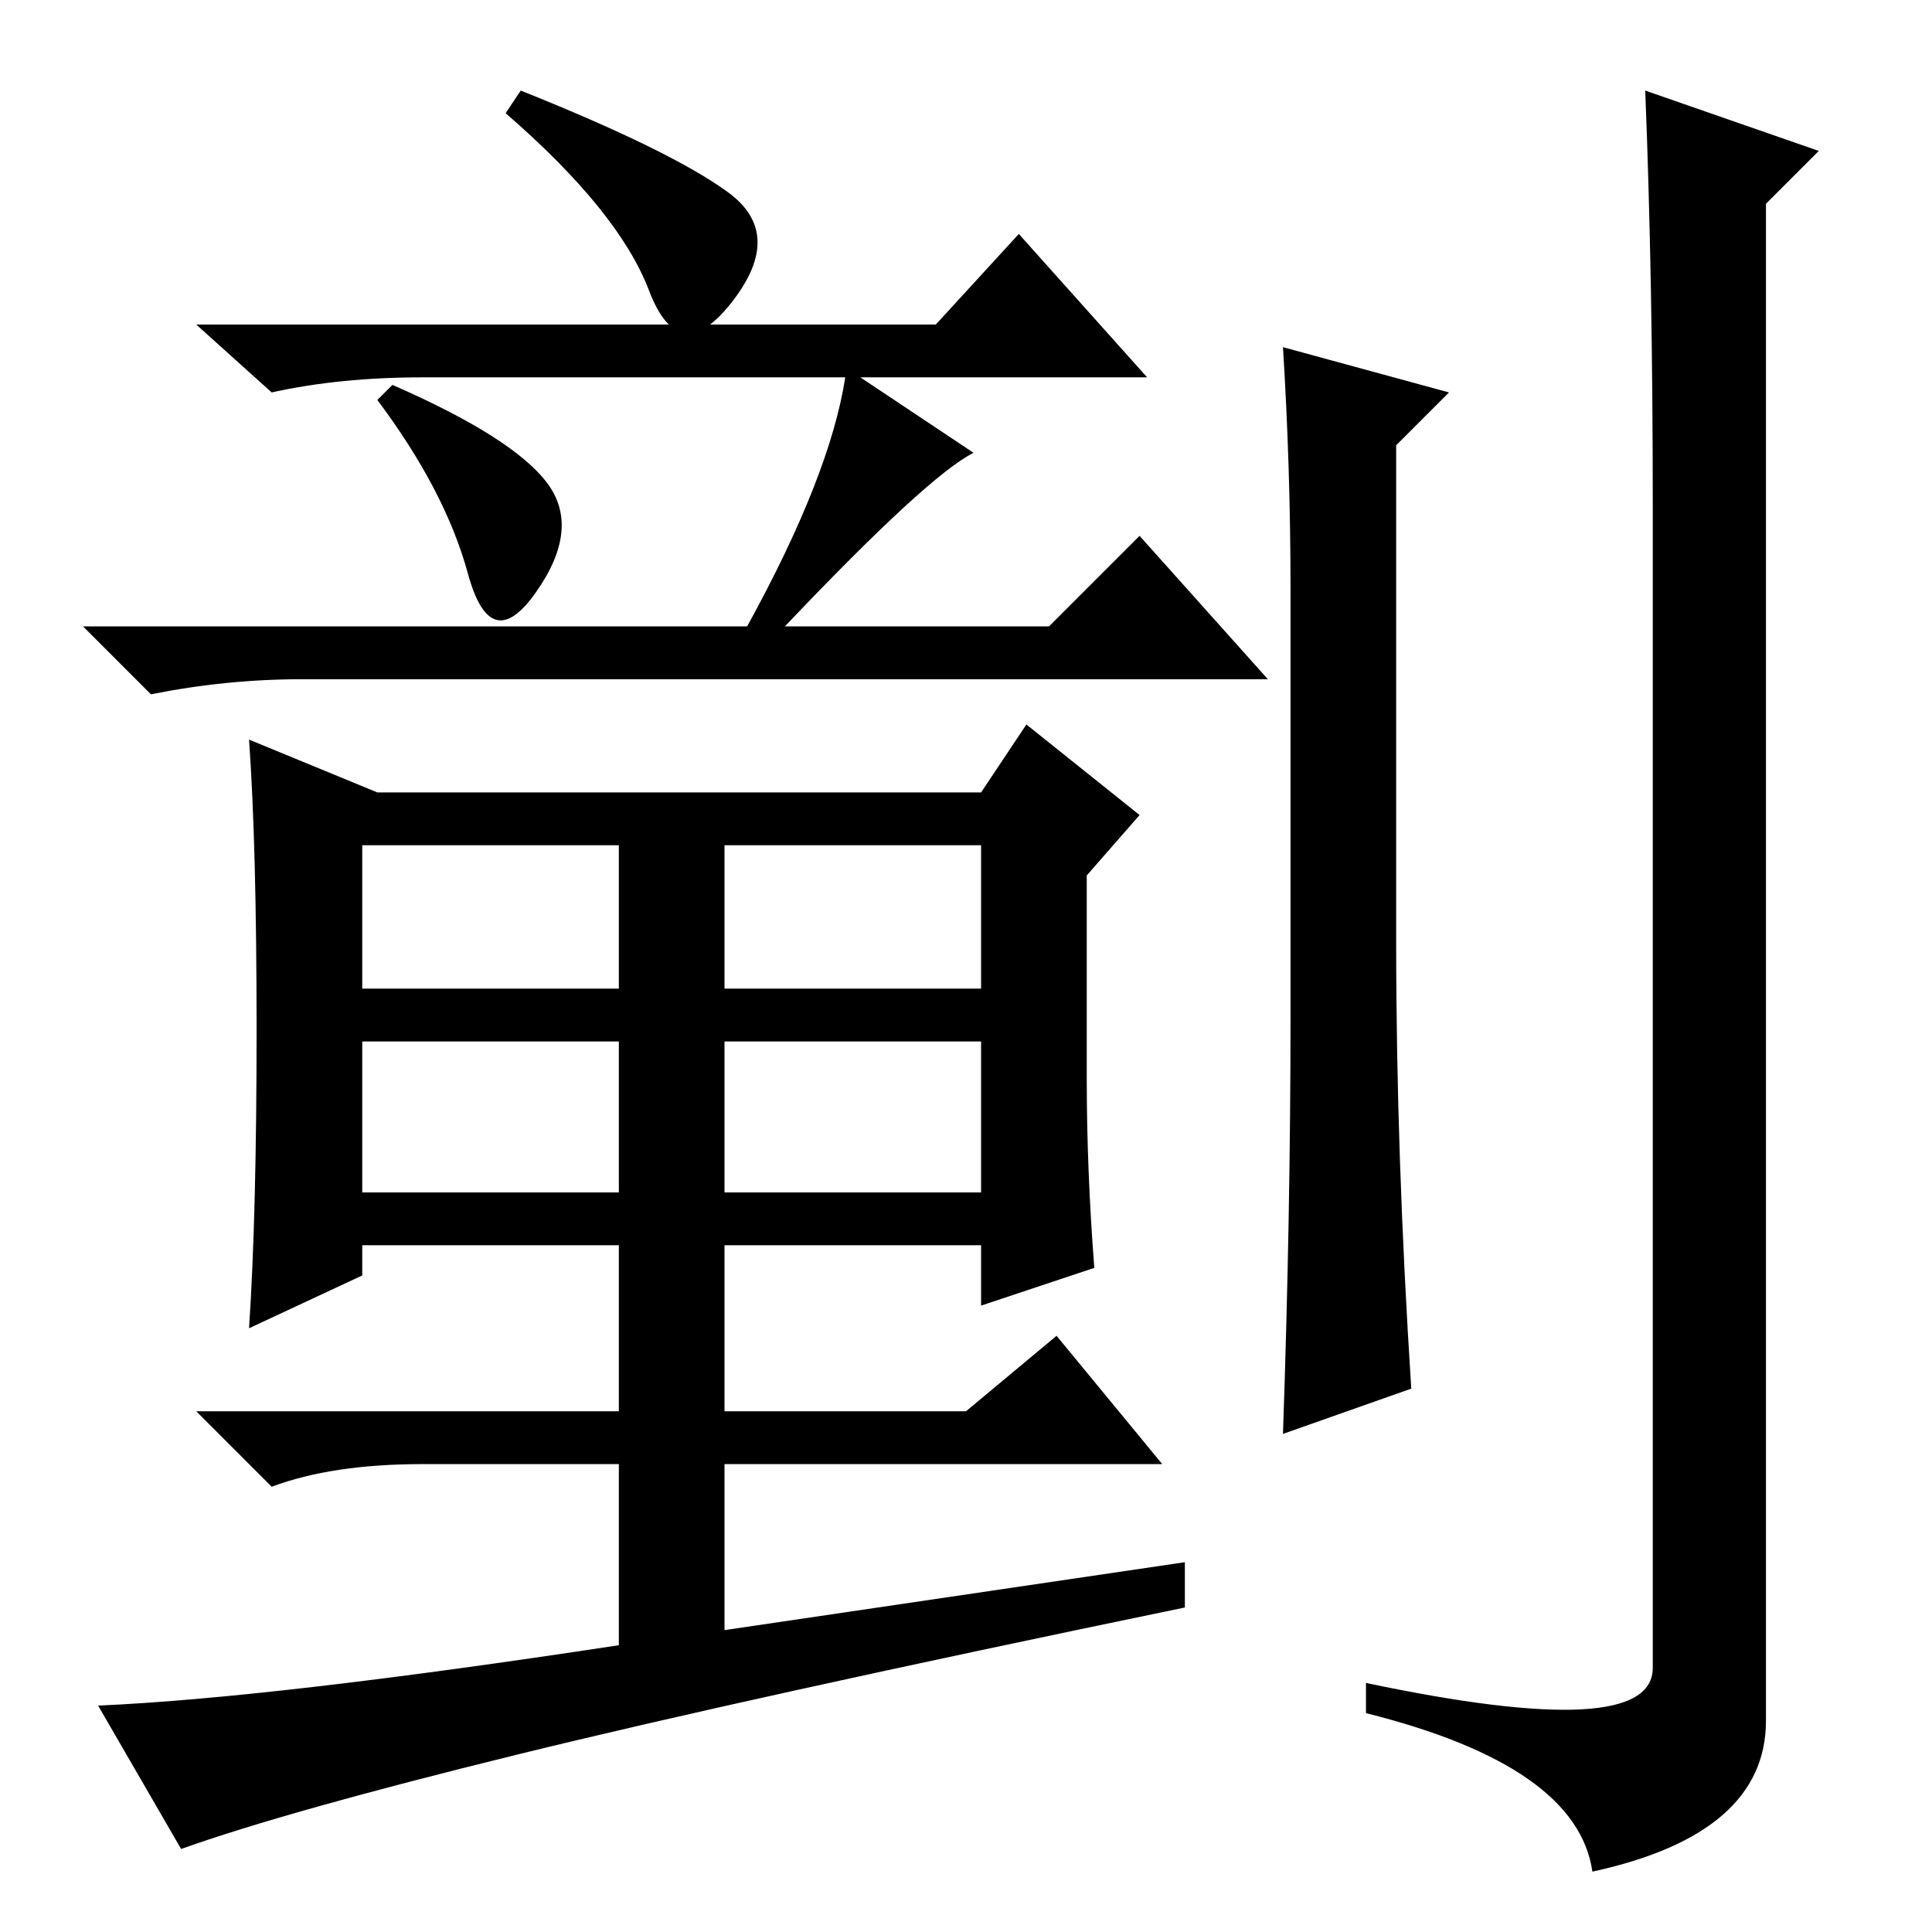 <?xml version="1.0" standalone="no"?>
<!DOCTYPE svg PUBLIC "-//W3C//DTD SVG 1.1//EN" "http://www.w3.org/Graphics/SVG/1.1/DTD/svg11.dtd" >
<svg xmlns="http://www.w3.org/2000/svg" xmlns:xlink="http://www.w3.org/1999/xlink" version="1.1" viewBox="0 -36 256 256">
  <g transform="matrix(1 0 0 -1 0 220)">
   <path fill="currentColor"
d="M96.5 230.5q7.5 -5.5 0.5 -14.5t-11 1.5t-19 23.5l2 3q20 -8 27.5 -13.5zM124 213l11 12l17 -19h-38l15 -10q-6 -3 -25 -23h35l12 12l17 -19h-128q-10 0 -20 -2l-9 9h88q11 20 13 33h-56q-11 0 -20 -2l-10 9h98zM48 125h34v19h-34v-19zM96 125h34v19h-34v-19zM48 98h34
v20h-34v-20zM96 98h34v20h-34v-20zM34 119.5q0 24.5 -1 38.5l17 -7h80l6 9l15 -12l-7 -8v-27q0 -12 1 -25l-15 -5v8h-34v-22h32l12 10l14 -17h-58v-22l61 9v-6q-58 -12 -88.5 -19.5t-44.5 -12.5l-11 19q23 1 69 8v24h-26q-12 0 -20 -3l-10 10h56v22h-34v-4l-15 -7
q1 15 1 39.5zM72.5 192q4.5 -6 -1.5 -14.5t-9 2.5t-12 23l2 2q16 -7 20.5 -13zM185 131q0 -28 2 -59l-17 -6q1 29 1 55v57q0 16 -1 32l22 -6l-7 -7v-66zM219 189q0 30 -1 55l23 -8l-7 -7v-201q0 -15 -23 -20q-2 14 -30 21v4q38 -8 38 2v154z" />
  </g>

</svg>
